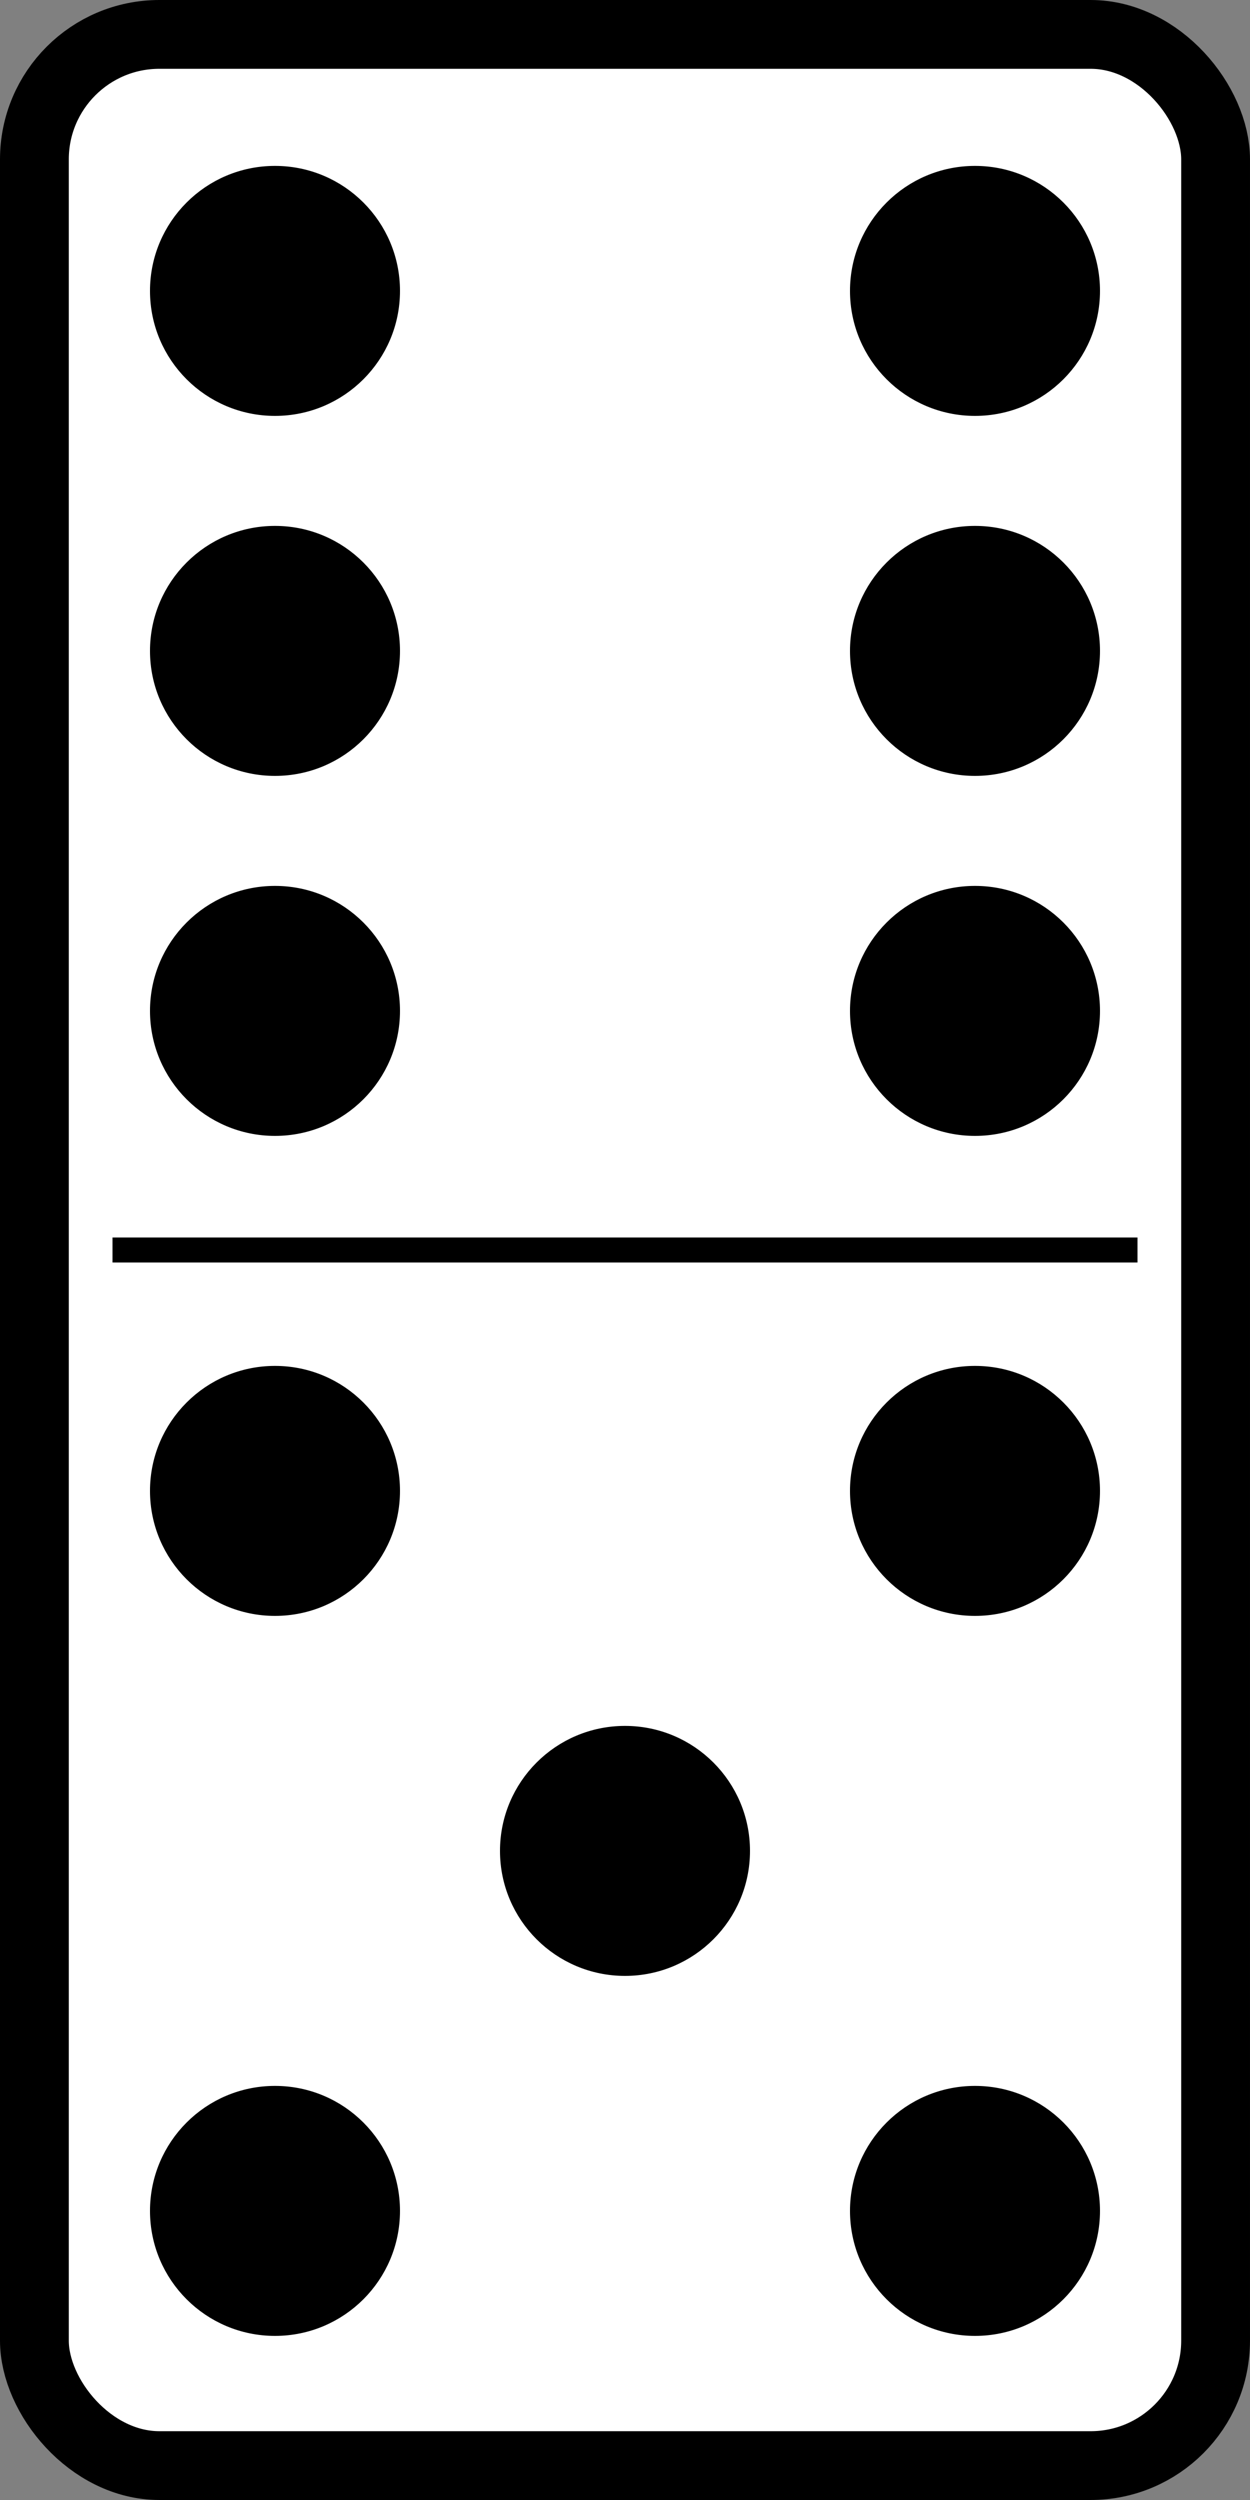 <?xml version="1.0"?>
<svg xmlns:rdf="http://www.w3.org/1999/02/22-rdf-syntax-ns#" xmlns="http://www.w3.org/2000/svg" xmlns:cc="http://web.resource.org/cc/" xmlns:dc="http://purl.org/dc/elements/1.1/" xmlns:svg="http://www.w3.org/2000/svg" id="svg2" viewBox="0 0 500 1000" version="1.0">
  <rect x="0" y="0" width="500" height="1000" fill="#808080" stroke="none"/>
  <g id="layer1" stroke="#000" transform="translate(0 -52.362)">
    <rect id="rect1872" stroke-linejoin="round" fill-rule="evenodd" rx="50" ry="50" height="972.48" width="472.48" y="66.121" x="13.759" stroke-width="27.517" fill="#fff"/>
    <path id="path15666" stroke-width="10px" fill="none" d="m45 552.36h410"/>
  </g>
  <g transform="rotate(180, 249.999, 499.999)">
  <g id="layer2" transform="translate(0 -52.362)">
    <circle id="circle346" cy="456" cx="110" r="50"/>
    <circle id="circle348" cy="168" cx="110" r="50"/>
    <circle id="circle350" cy="456" cx="390" r="50"/>
    <circle id="circle352" cy="168" cx="390" r="50"/>
    <circle id="circle354" cy="312" cx="250" r="50"/>
    <circle id="circle356" cy="936" cx="110" r="50"/>
    <circle id="circle358" cy="792" cx="110" r="50"/>
    <circle id="circle360" cy="648" cx="110" r="50"/>
    <circle id="circle362" cy="936" cx="390" r="50"/>
    <circle id="circle364" cy="792" cx="390" r="50"/>
    <circle id="circle366" cy="648" cx="390" r="50"/>
  </g></g>
</svg>
